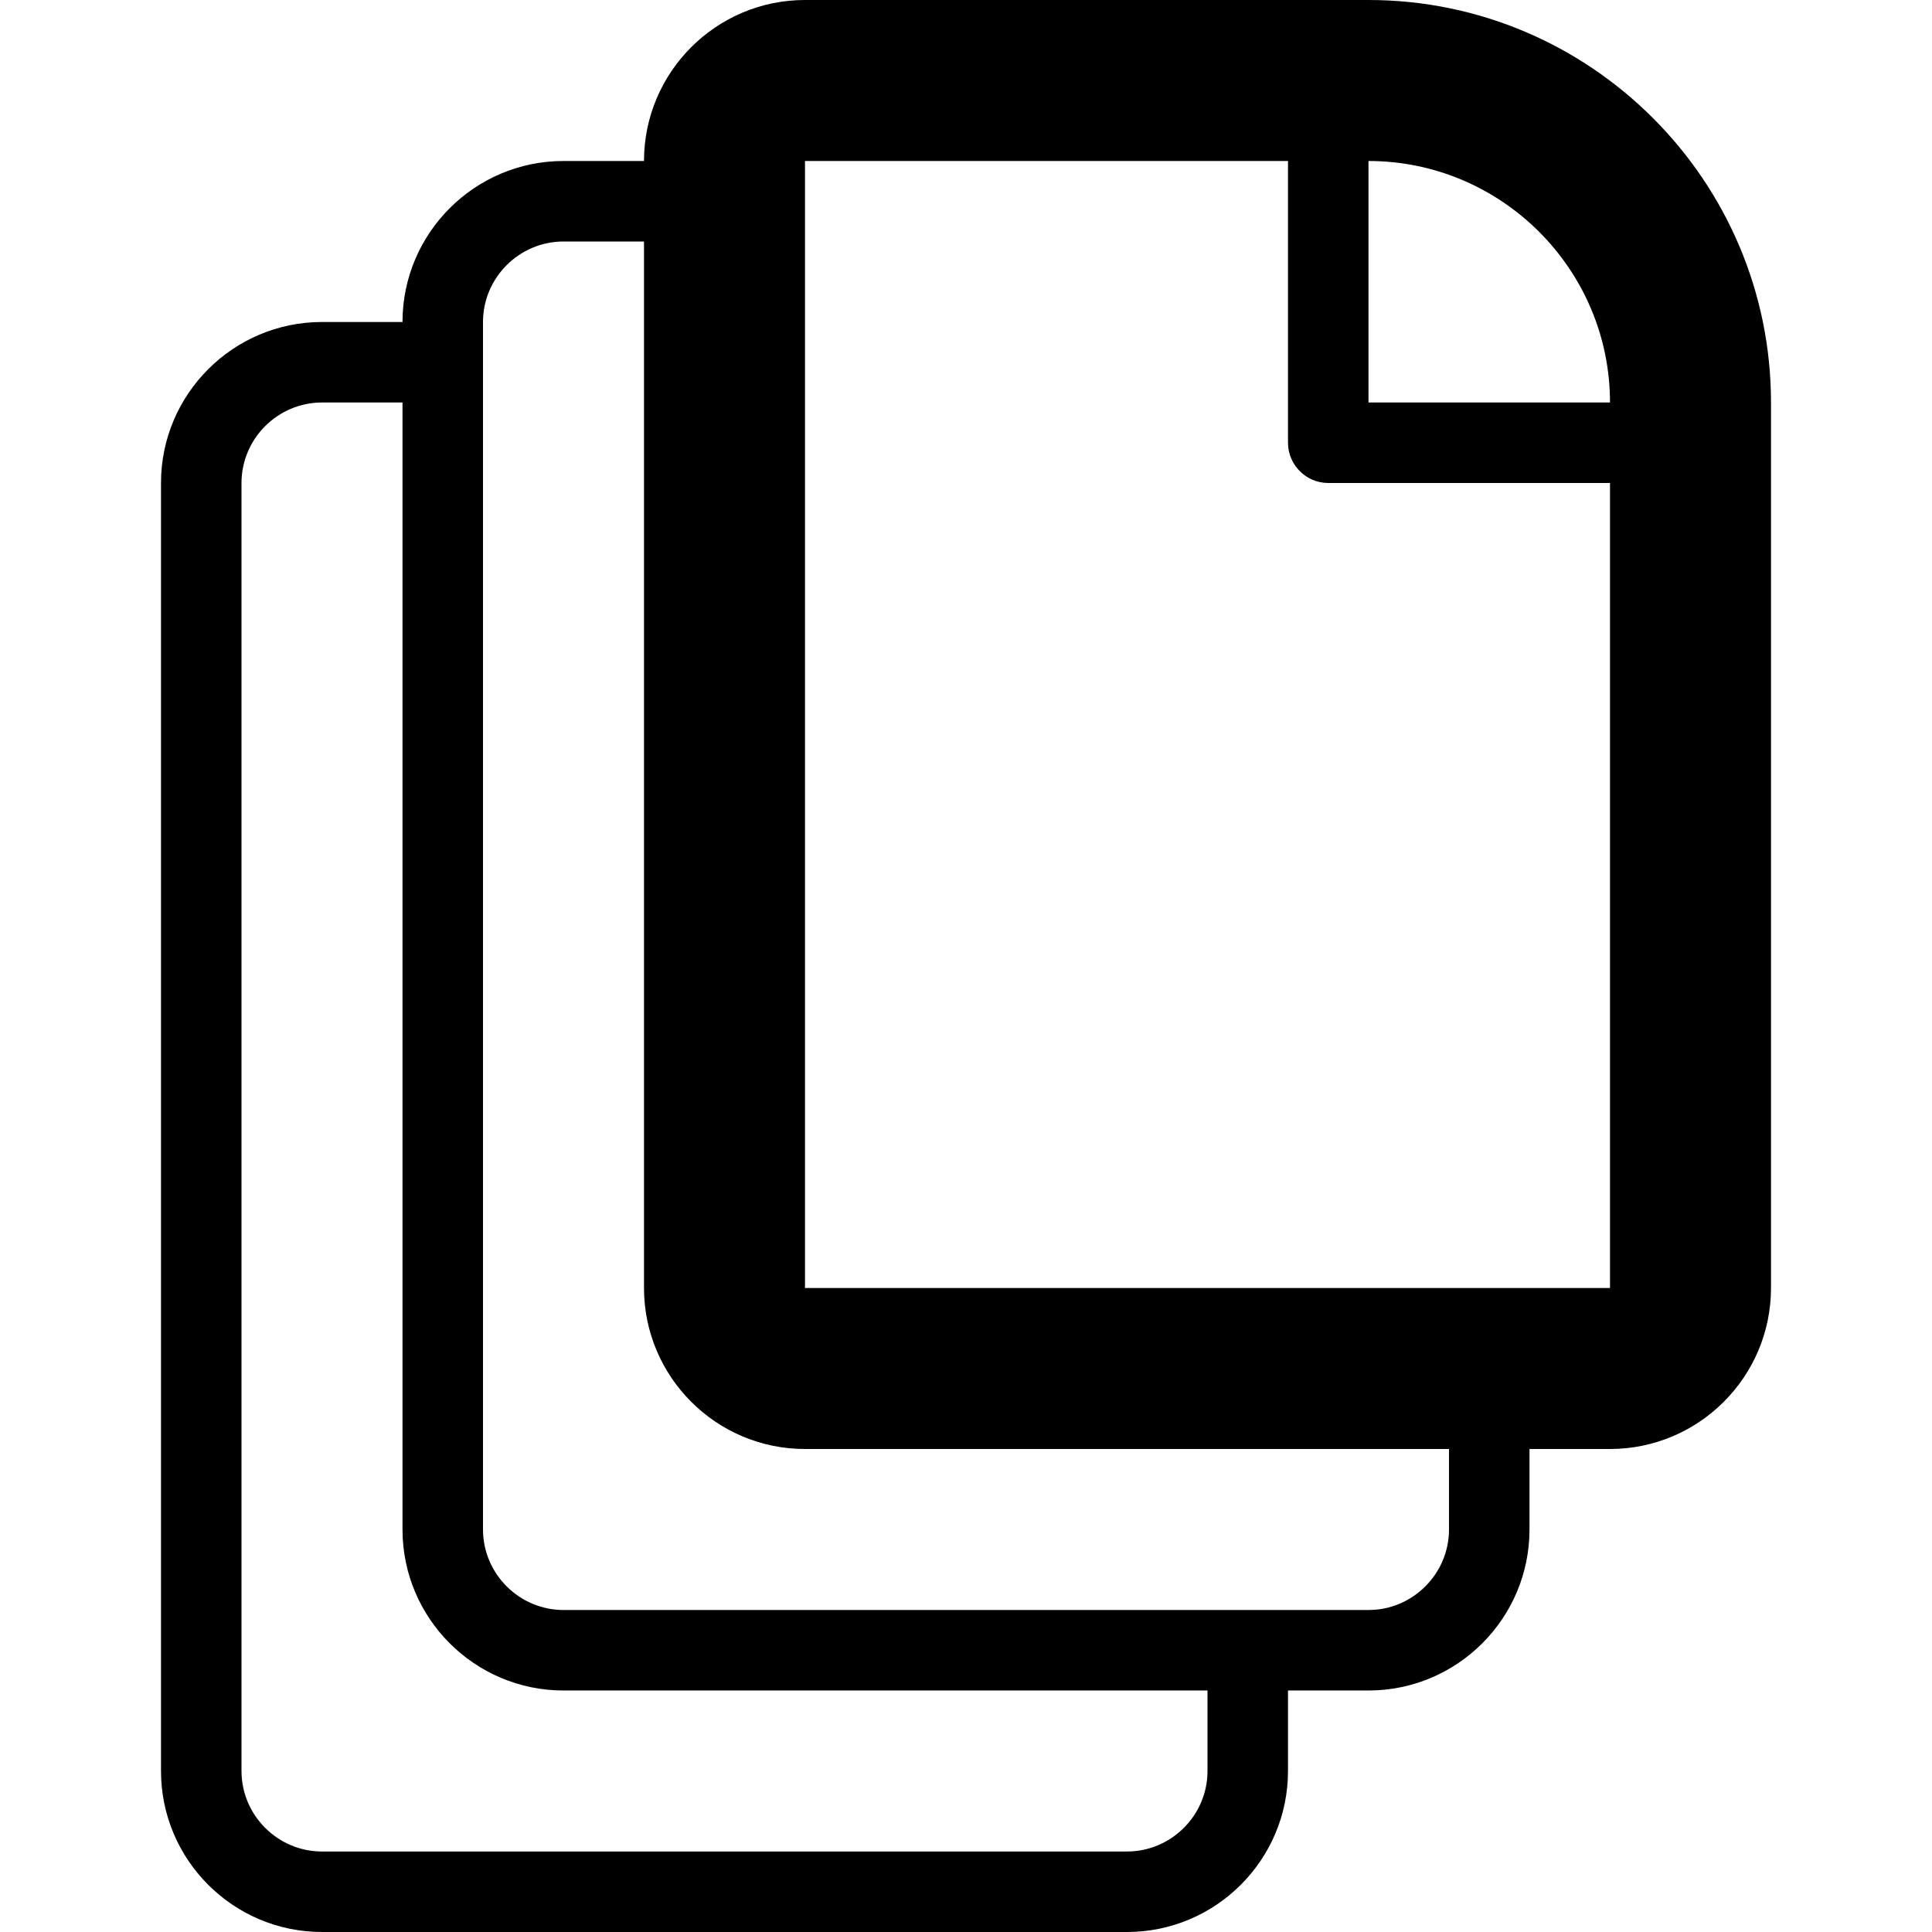 <svg version="1.1" xmlns="http://www.w3.org/2000/svg" width="24" height="24" viewBox="0 0 24 24">
  <path d="M17 0h-7c-1.103 0-2 0.897-2 2h-1c-1.103 0-2 0.897-2 2h-1c-1.103 0-2 0.897-2 2v16c0 1.103 0.897 2 2 2h10c1.103 0 2-0.897 2-2v-1h1c1.103 0 2-0.897 2-2v-1h1c1.103 0 2-0.897 2-2v-11c0-2.756-2.244-5-5-5zM20 5h-3v-3c1.653 0 3 1.347 3 3zM15 22c0 0.55-0.45 1-1 1h-10c-0.55 0-1-0.45-1-1v-16c0-0.55 0.45-1 1-1h1v14c0 1.103 0.897 2 2 2h8v1zM18 19c0 0.55-0.45 1-1 1h-10c-0.55 0-1-0.45-1-1v-15c0-0.55 0.45-1 1-1h1v13c0 1.103 0.897 2 2 2h8v1zM20 16h-10v-14h6v3.5c0 0.275 0.225 0.5 0.5 0.5h3.5v10c0.003 0 0 0 0 0z" />
</svg>

